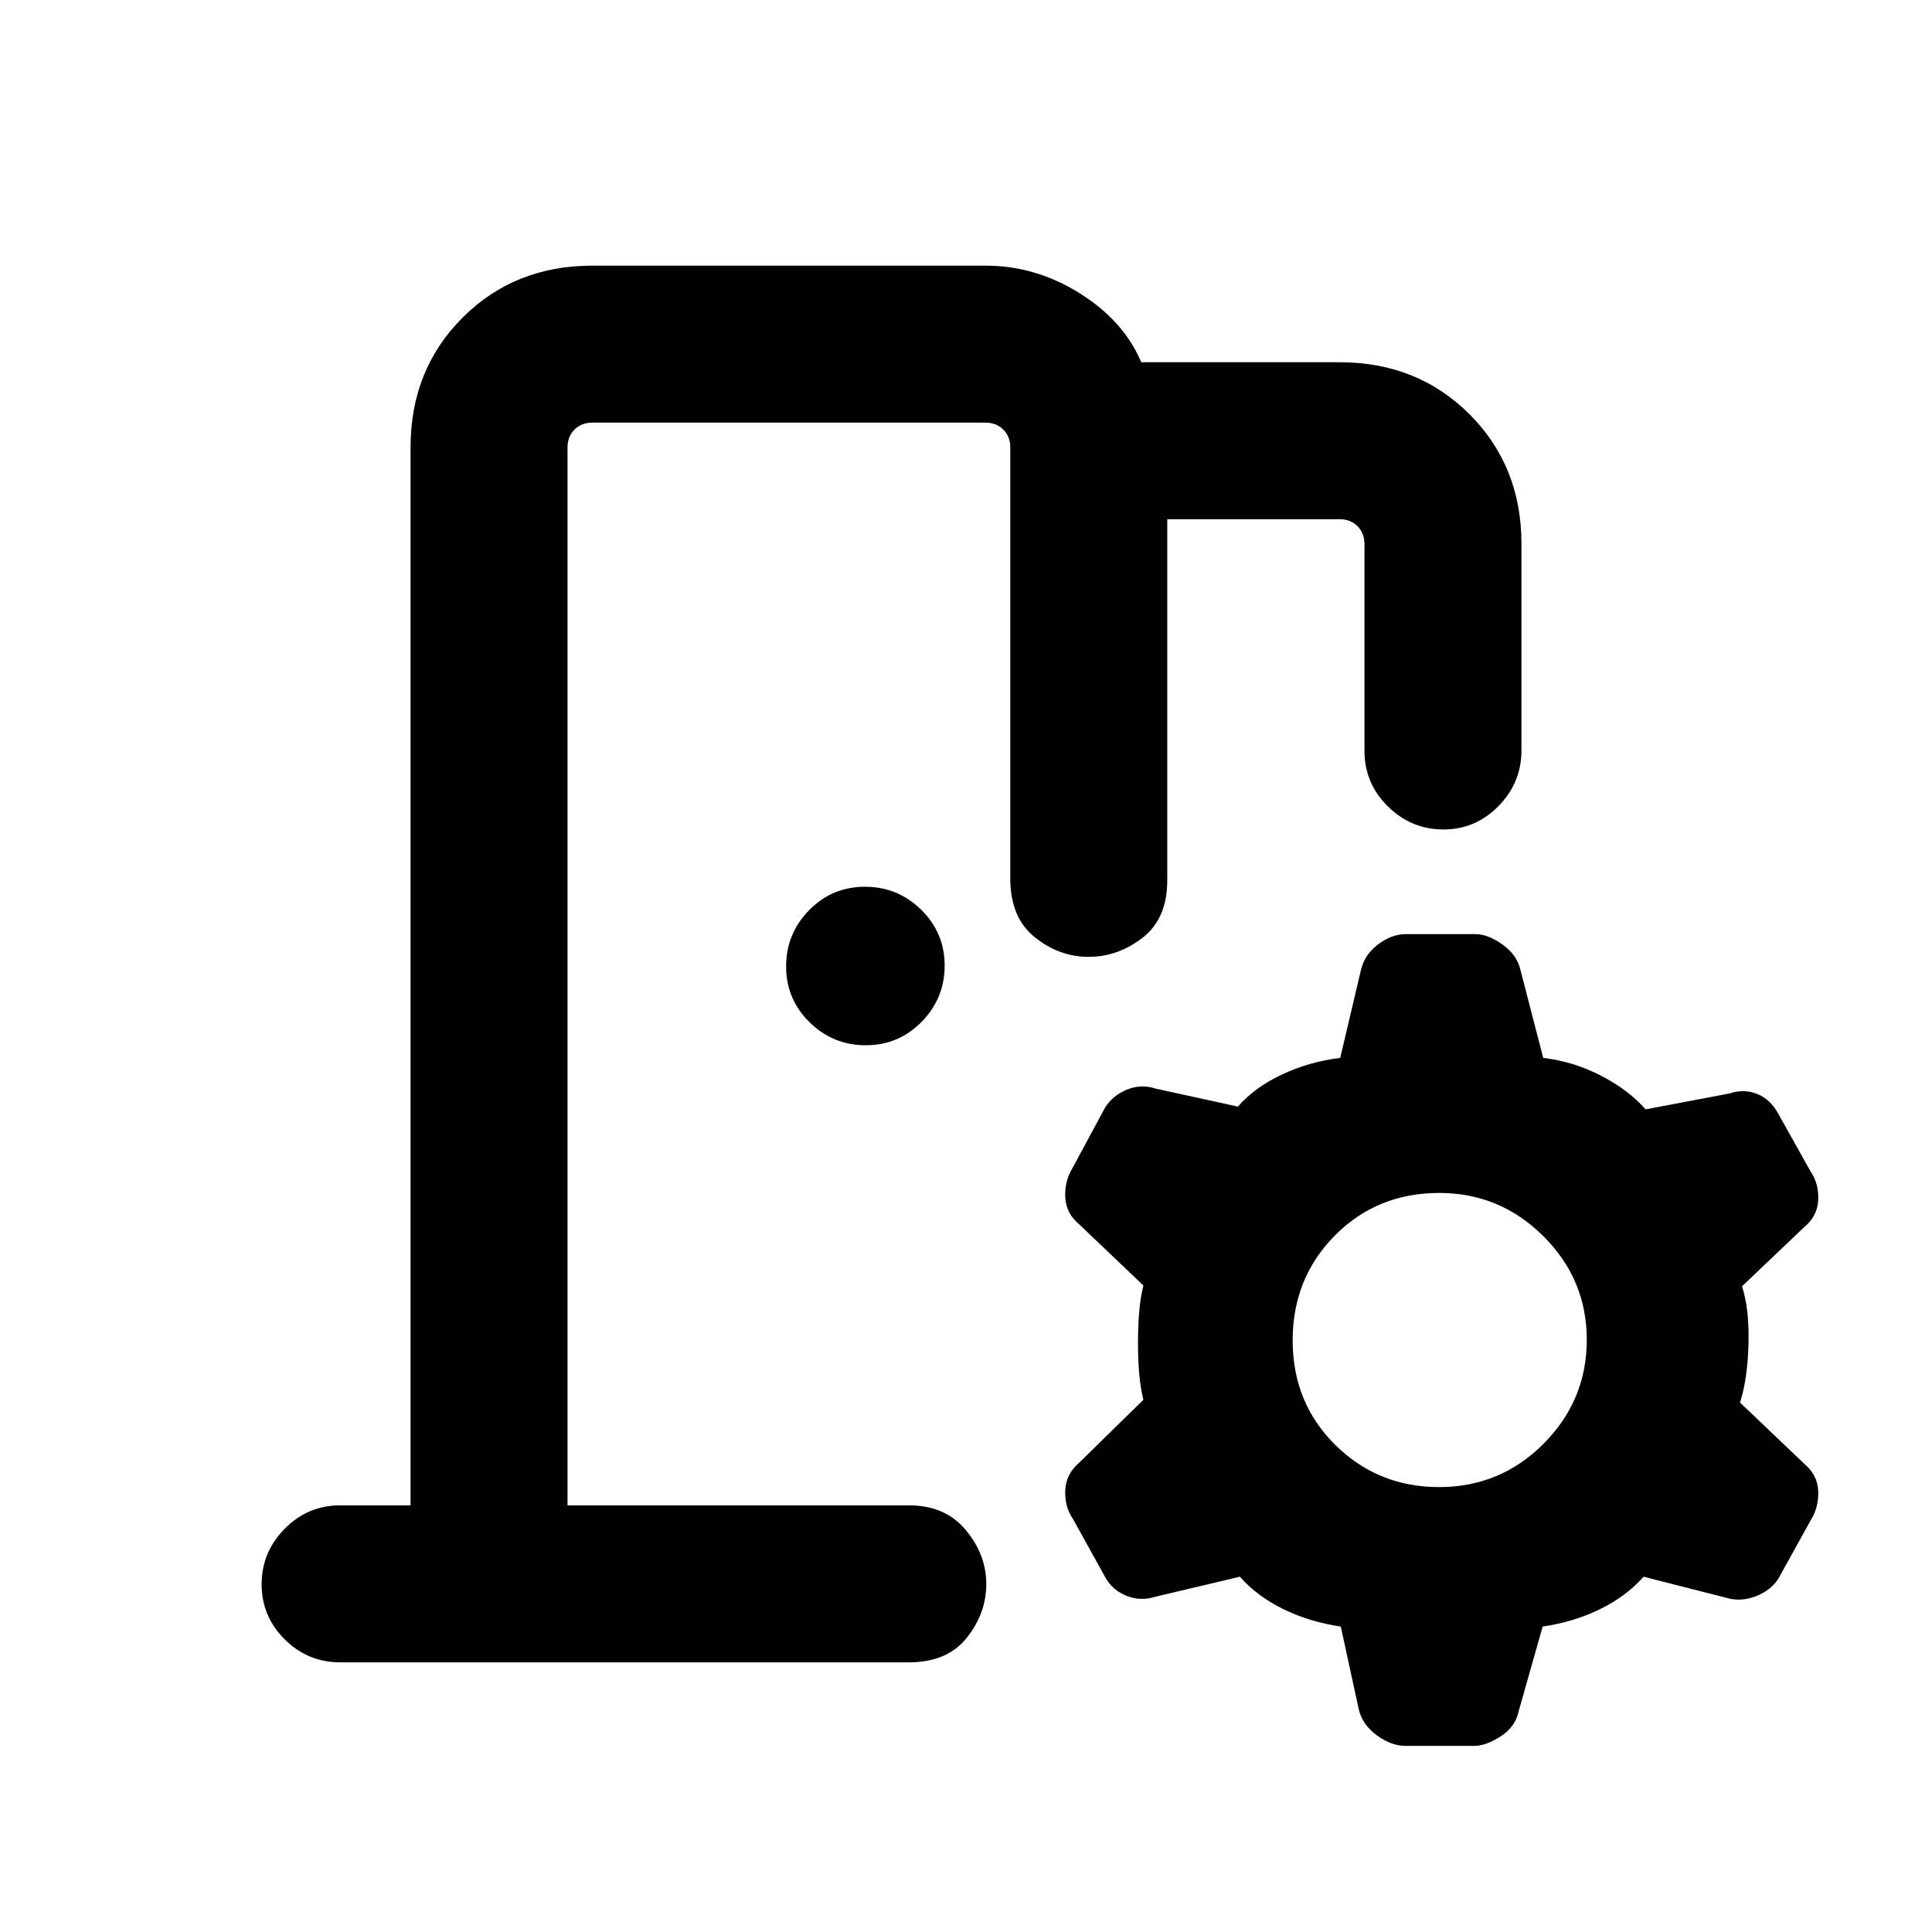<svg xmlns="http://www.w3.org/2000/svg" height="20" viewBox="0 -960 960 960" width="20"><path d="m675.15-110.69-8.92-41.08q-15.57-2.29-28.59-8.69-13.02-6.39-21.56-16.08l-41.85 9.92q-7.53 2.39-14.52-.44-7-2.84-10.56-9.28l-16.01-28.92q-4.14-6.05-3.83-14.16.31-8.12 7.04-13.88l31.8-31.16q-2.69-10.46-2.69-28.39 0-17.92 2.69-28.38l-31.8-30.31q-6.73-5.61-7.04-13.68-.31-8.07 3.69-14.54l16.01-29.7q3.76-6.15 10.85-9.08 7.09-2.92 14.37-.54l40.85 8.93q8.54-9.7 22.15-16.04 13.62-6.35 28.72-8.14l10.2-43.28q1.62-7.74 8.43-12.99 6.81-5.24 14.04-5.24h34.53q6.23 0 13.54 5.24 7.31 5.25 8.92 12.99l11.21 43.28q15.1 1.79 28.72 8.83 13.61 7.04 22.15 16.73l41.85-7.92q7.06-2.39 13.62.28 6.56 2.66 10.45 9.8L899.62-378q4.15 6 3.84 14.11-.31 8.12-6.91 13.59l-30.94 29.45q3.7 11.46 3.2 28.89-.5 17.42-4.2 28.88l31.8 30.31q6.74 5.62 7.05 13.68.31 8.07-3.69 14.42l-16.01 28.93q-3.76 6.05-11.46 8.97-7.71 2.92-15.15.54l-40.46-10.31q-8.54 9.69-21.56 16.08-13.03 6.4-28.59 8.69l-11.93 42.08q-1.61 7.74-8.92 12.48-7.31 4.75-13.41 4.75h-33.79q-7.1 0-14.32-5.25-7.22-5.24-9.02-12.98Zm39.95-110.39q30.44 0 51.9-21.55 21.46-21.55 21.46-51.61 0-30.07-21.59-51.53-21.58-21.46-51.7-21.46-30.94 0-51.9 21.17-20.96 21.18-20.96 52.12 0 30.94 21.17 51.9 21.18 20.96 51.62 20.96ZM430.21-440.62q-16.3 0-27.95-11.43-11.64-11.44-11.64-27.74 0-16.3 11.43-27.95 11.44-11.64 27.74-11.64 16.3 0 27.95 11.43 11.65 11.44 11.65 27.74 0 16.3-11.44 27.95-11.44 11.64-27.74 11.64ZM169-134q-16.07 0-27.53-11.41Q130-156.81 130-172.79q0-15.98 11.47-27.59Q152.93-212 169-212h35v-525.69q0-38.62 25.84-64.47Q255.69-828 294.31-828h195.38q24.85 0 46.76 13.69 21.92 13.7 30.63 34.31h98.61q38.62 0 64.47 25.81Q756-728.38 756-689.8v102.68q0 16.04-11.41 27.66-11.4 11.62-27.38 11.62-15.98 0-27.6-11.47Q678-570.78 678-586.84v-102.85q0-5.39-3.46-8.85t-8.85-3.46H580v179.46q0 19-12.26 28.5-12.27 9.5-26.83 9.5-14.56 0-26.74-9.75Q502-504.04 502-523.54v-214.15q0-5.39-3.46-8.85t-8.85-3.46H294.31q-5.39 0-8.85 3.46t-3.46 8.85V-212h169.69q18 0 28.2 12.26 10.19 12.27 10.19 26.83 0 14.56-9.72 26.74Q470.64-134 451.69-134H169Zm113-78V-750v538Z"/></svg>